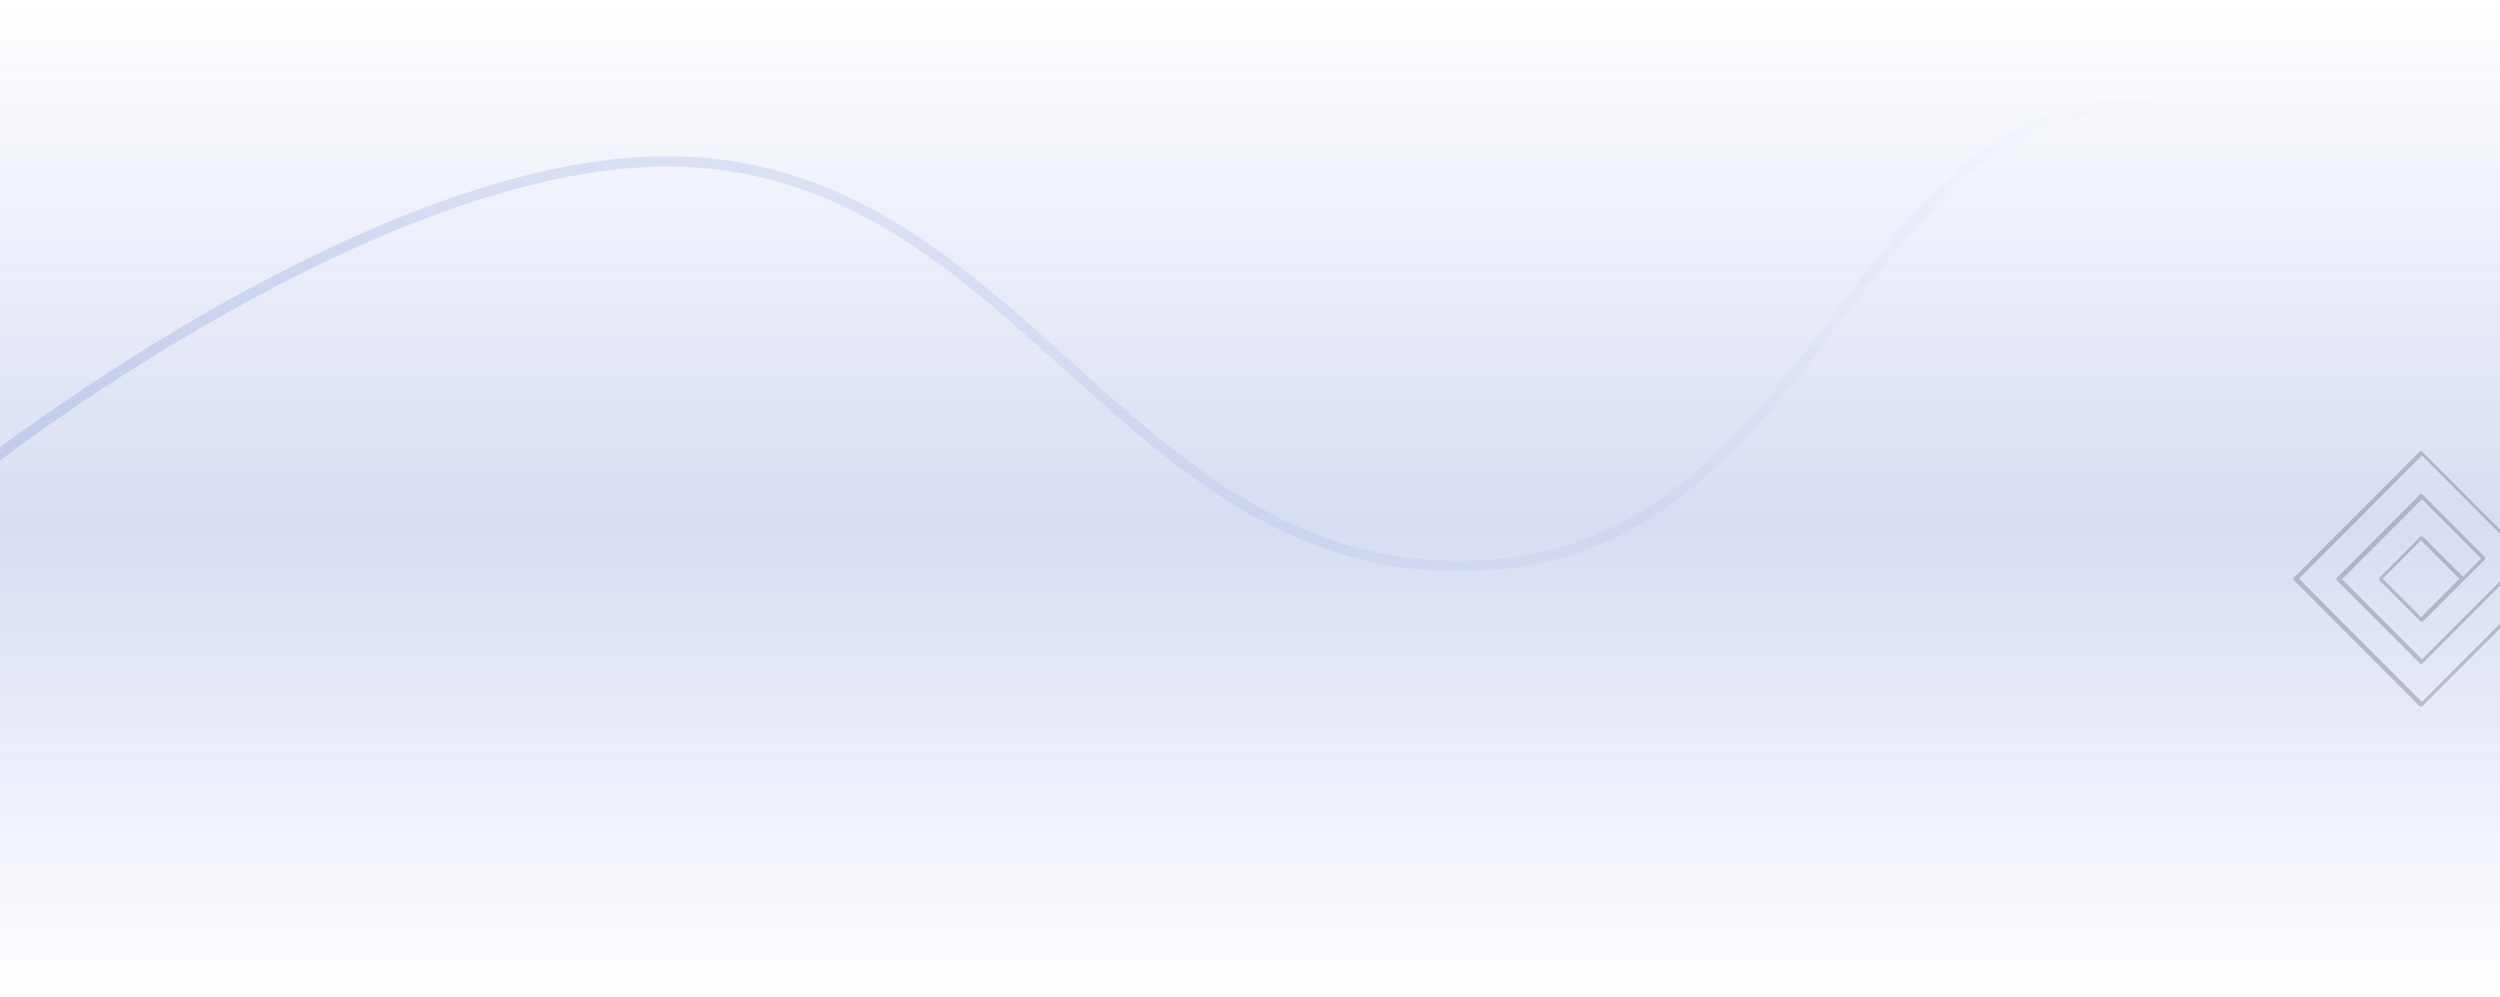 <svg width="1440" height="574" viewBox="0 0 1440 574" fill="none" xmlns="http://www.w3.org/2000/svg">
<path opacity="0.5" d="M-11 269.764C-11 269.764 199.341 104.012 367.861 93.507C588.763 79.737 644.165 345.604 864.298 324.844C1060.39 306.351 1076.69 18.92 1265.85 66.257C1368.6 91.971 1468 222.801 1468 222.801" stroke="url(#paint0_linear_137_2)" stroke-width="6"/>
<path opacity="0.2" d="M1468 333.35C1468 333.65 1468 333.949 1467.7 334.248L1395.36 406.701C1395.06 407 1394.76 407 1394.46 407C1394.16 407 1393.86 407 1393.57 406.701L1321.22 334.248C1320.93 333.949 1320.93 333.051 1321.22 332.752L1393.57 260.299C1393.86 260 1394.16 260 1394.46 260C1394.76 260 1395.06 260 1395.36 260.299L1455.44 320.477C1455.74 320.776 1455.74 321.674 1455.44 321.974L1395.36 382.151C1395.06 382.45 1394.16 382.45 1393.86 382.151L1346.04 334.248C1345.74 333.949 1345.74 333.051 1346.04 332.752L1393.86 284.849C1394.16 284.55 1395.06 284.55 1395.36 284.849L1431.23 320.776C1431.53 321.075 1431.53 321.974 1431.23 322.273L1419.27 334.248L1395.66 357.9C1395.36 358.2 1394.46 358.2 1394.16 357.9L1370.55 334.248C1370.25 333.949 1370.25 333.051 1370.55 332.752L1394.16 309.1C1394.46 308.8 1395.36 308.8 1395.66 309.1L1418.68 332.153L1429.14 321.674L1395.06 287.544L1349.03 333.65L1395.06 379.756L1453.65 321.075L1395.06 262.395L1324.21 333.35L1395.06 404.305L1466.51 332.752C1466.8 332.452 1467.7 332.452 1468 332.752C1467.7 332.752 1468 333.051 1468 333.35ZM1394.46 355.505L1416.58 333.35L1394.46 311.196L1372.34 333.35L1394.46 355.505Z" fill="black"/>
<rect opacity="0.7" width="1440" height="574" fill="url(#paint1_linear_137_2)"/>
<defs>
<linearGradient id="paint0_linear_137_2" x1="150.5" y1="193" x2="1291.5" y2="210.5" gradientUnits="userSpaceOnUse">
<stop stop-color="#183DB8" stop-opacity="0.27"/>
<stop offset="0.971" stop-color="#183DB8" stop-opacity="0"/>
</linearGradient>
<linearGradient id="paint1_linear_137_2" x1="720" y1="0" x2="720" y2="574" gradientUnits="userSpaceOnUse">
<stop stop-color="#183DB8" stop-opacity="0"/>
<stop offset="0.526" stop-color="#183DB8" stop-opacity="0.25"/>
<stop offset="1" stop-color="#183DB8" stop-opacity="0"/>
</linearGradient>
</defs>
</svg>
